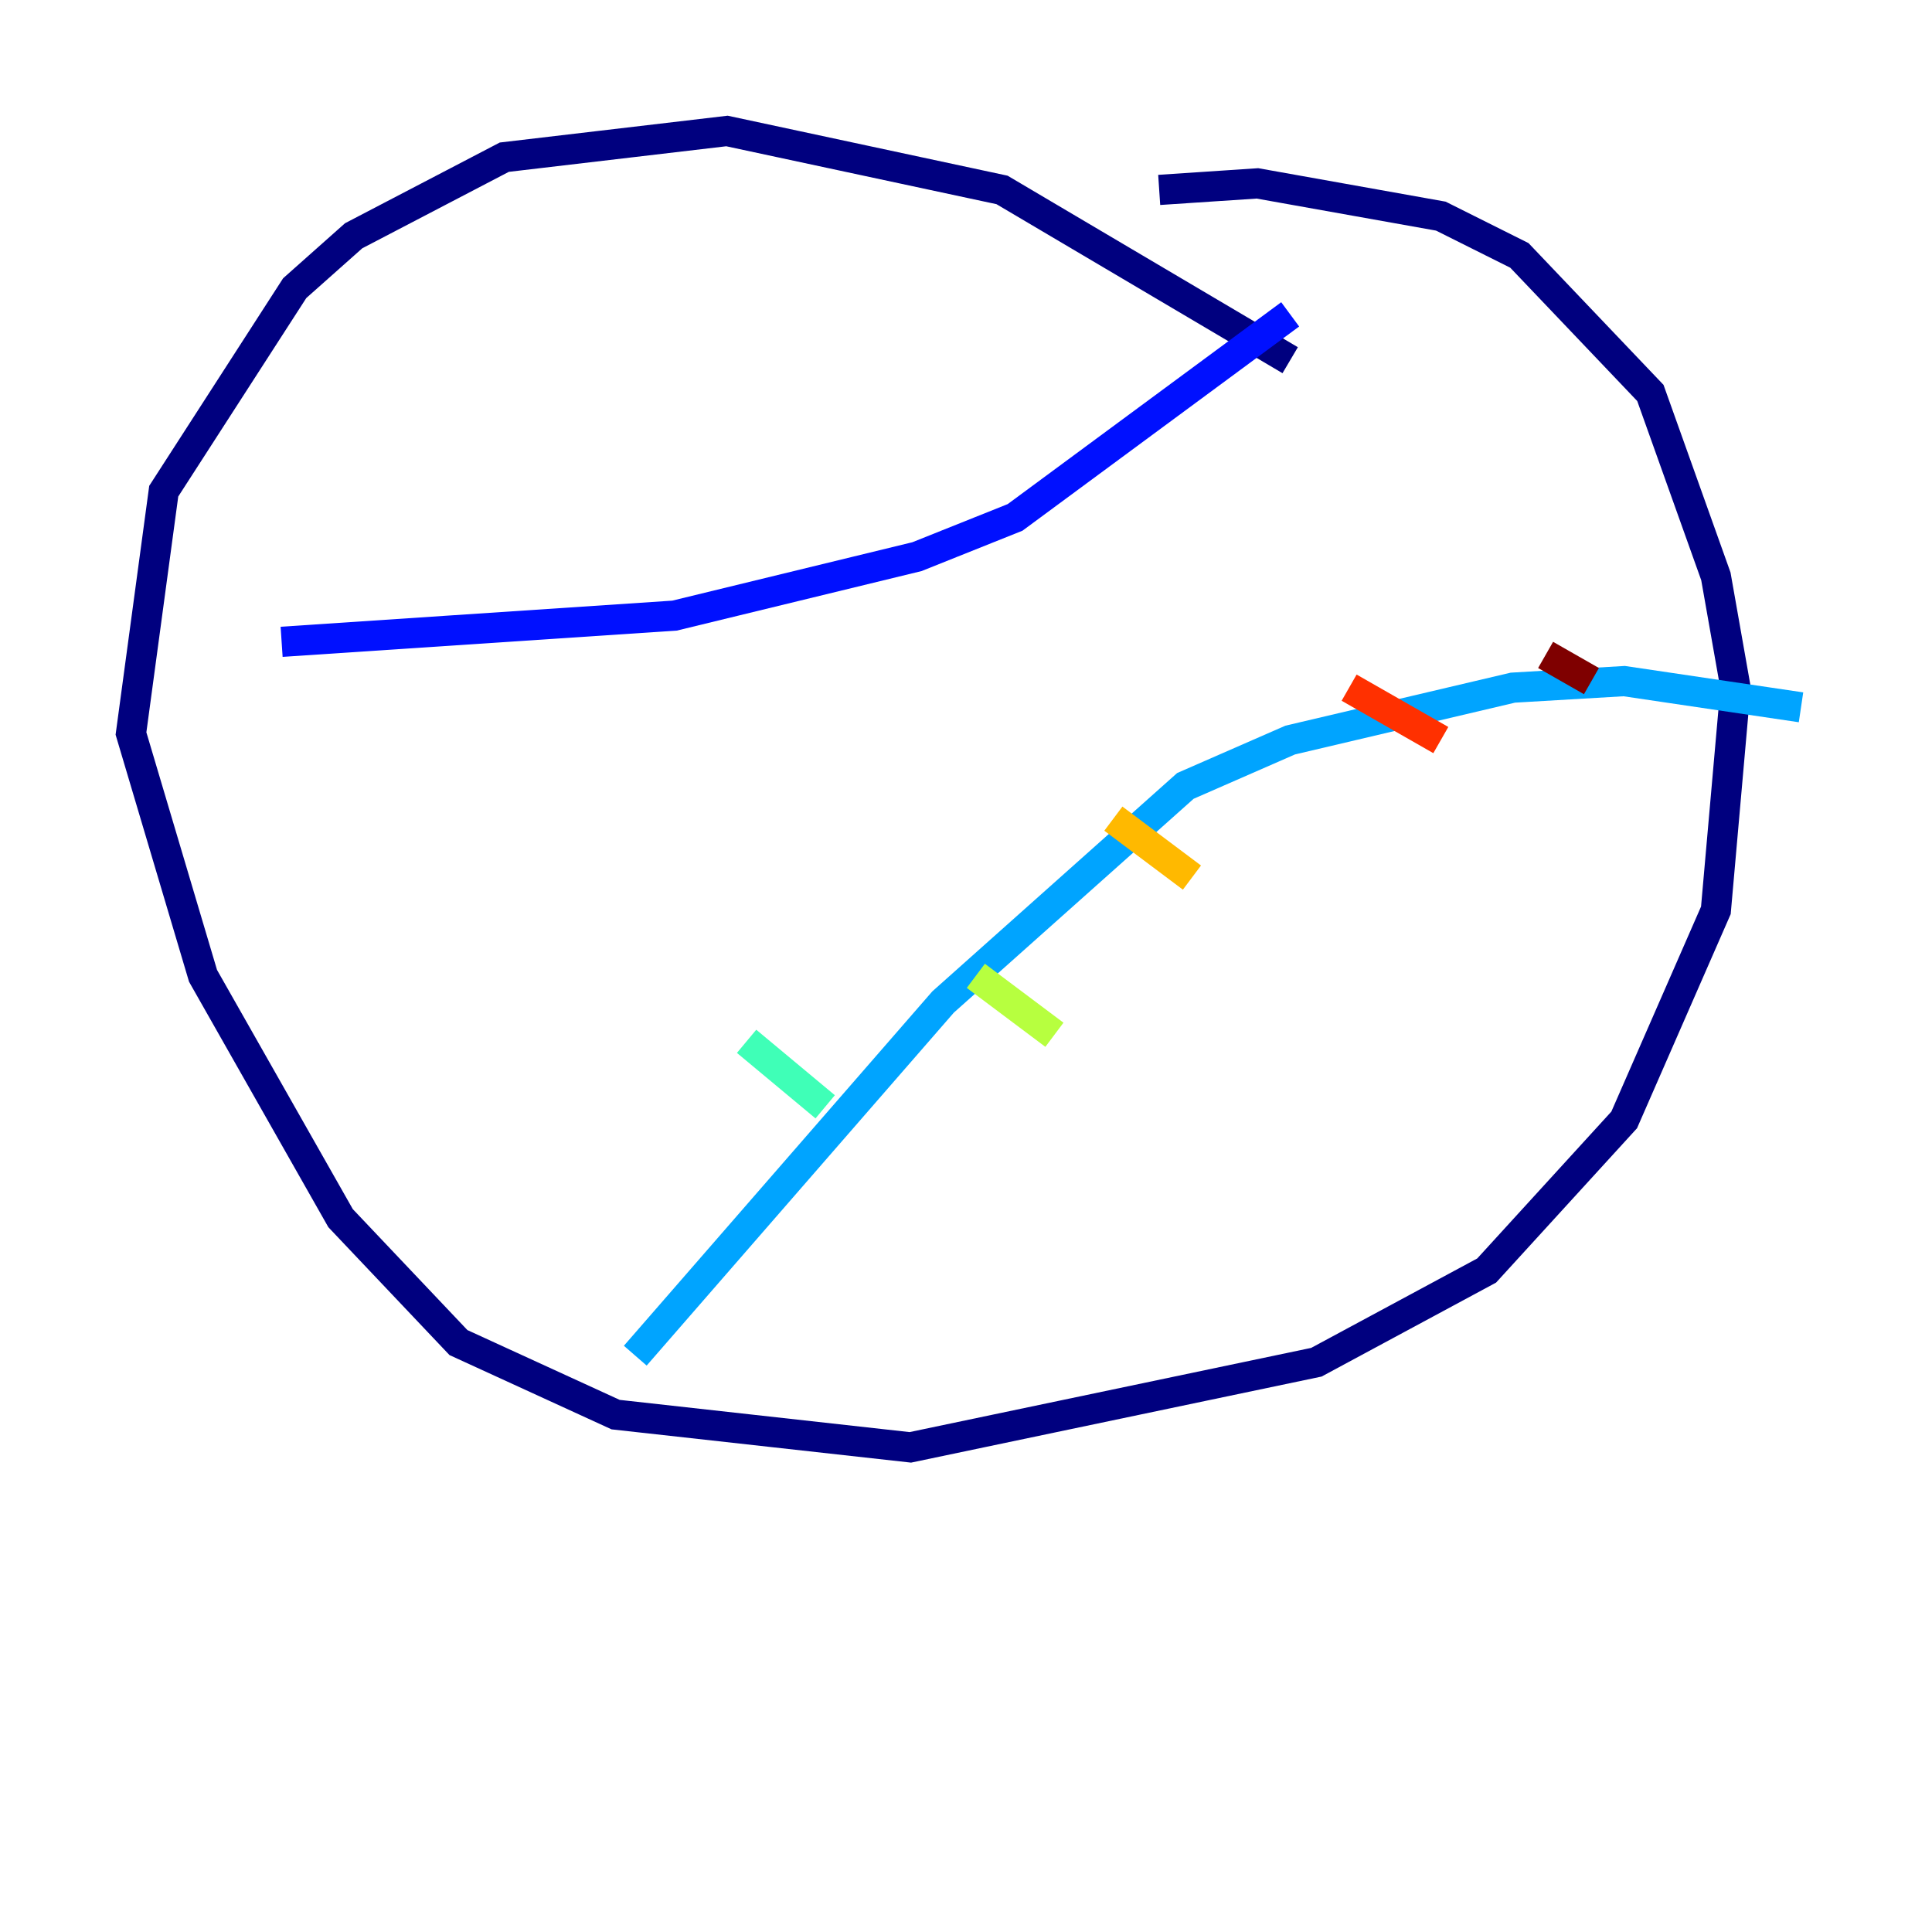 <?xml version="1.0" encoding="utf-8" ?>
<svg baseProfile="tiny" height="128" version="1.2" viewBox="0,0,128,128" width="128" xmlns="http://www.w3.org/2000/svg" xmlns:ev="http://www.w3.org/2001/xml-events" xmlns:xlink="http://www.w3.org/1999/xlink"><defs /><polyline fill="none" points="85.478,23.864 66.386,12.583 48.163,8.678 33.41,10.414 23.43,15.62 19.525,19.091 10.848,32.542 8.678,48.597 13.451,64.651 22.563,80.705 30.373,88.949 40.786,93.722 60.312,95.891 87.214,90.251 98.495,84.176 107.607,74.197 113.681,60.312 114.983,45.559 113.681,38.183 109.342,26.034 100.664,16.922 95.458,14.319 83.308,12.149 76.8,12.583" stroke="#00007f" stroke-width="2" /><polyline fill="none" points="18.658,42.522 44.691,40.786 60.746,36.881 67.254,34.278 85.478,20.827" stroke="#0010ff" stroke-width="2" /><polyline fill="none" points="42.088,89.817 62.481,66.386 78.536,52.068 85.478,49.031 100.231,45.559 107.607,45.125 119.322,46.861" stroke="#00a4ff" stroke-width="2" /><polyline fill="none" points="49.464,68.99 54.671,73.329" stroke="#3fffb7" stroke-width="2" /><polyline fill="none" points="64.651,64.651 69.858,68.556" stroke="#b7ff3f" stroke-width="2" /><polyline fill="none" points="73.763,54.237 78.969,58.142" stroke="#ffb900" stroke-width="2" /><polyline fill="none" points="89.383,45.559 95.458,49.031" stroke="#ff3000" stroke-width="2" /><polyline fill="none" points="102.4,43.39 105.437,45.125" stroke="#7f0000" stroke-width="2" /></svg>